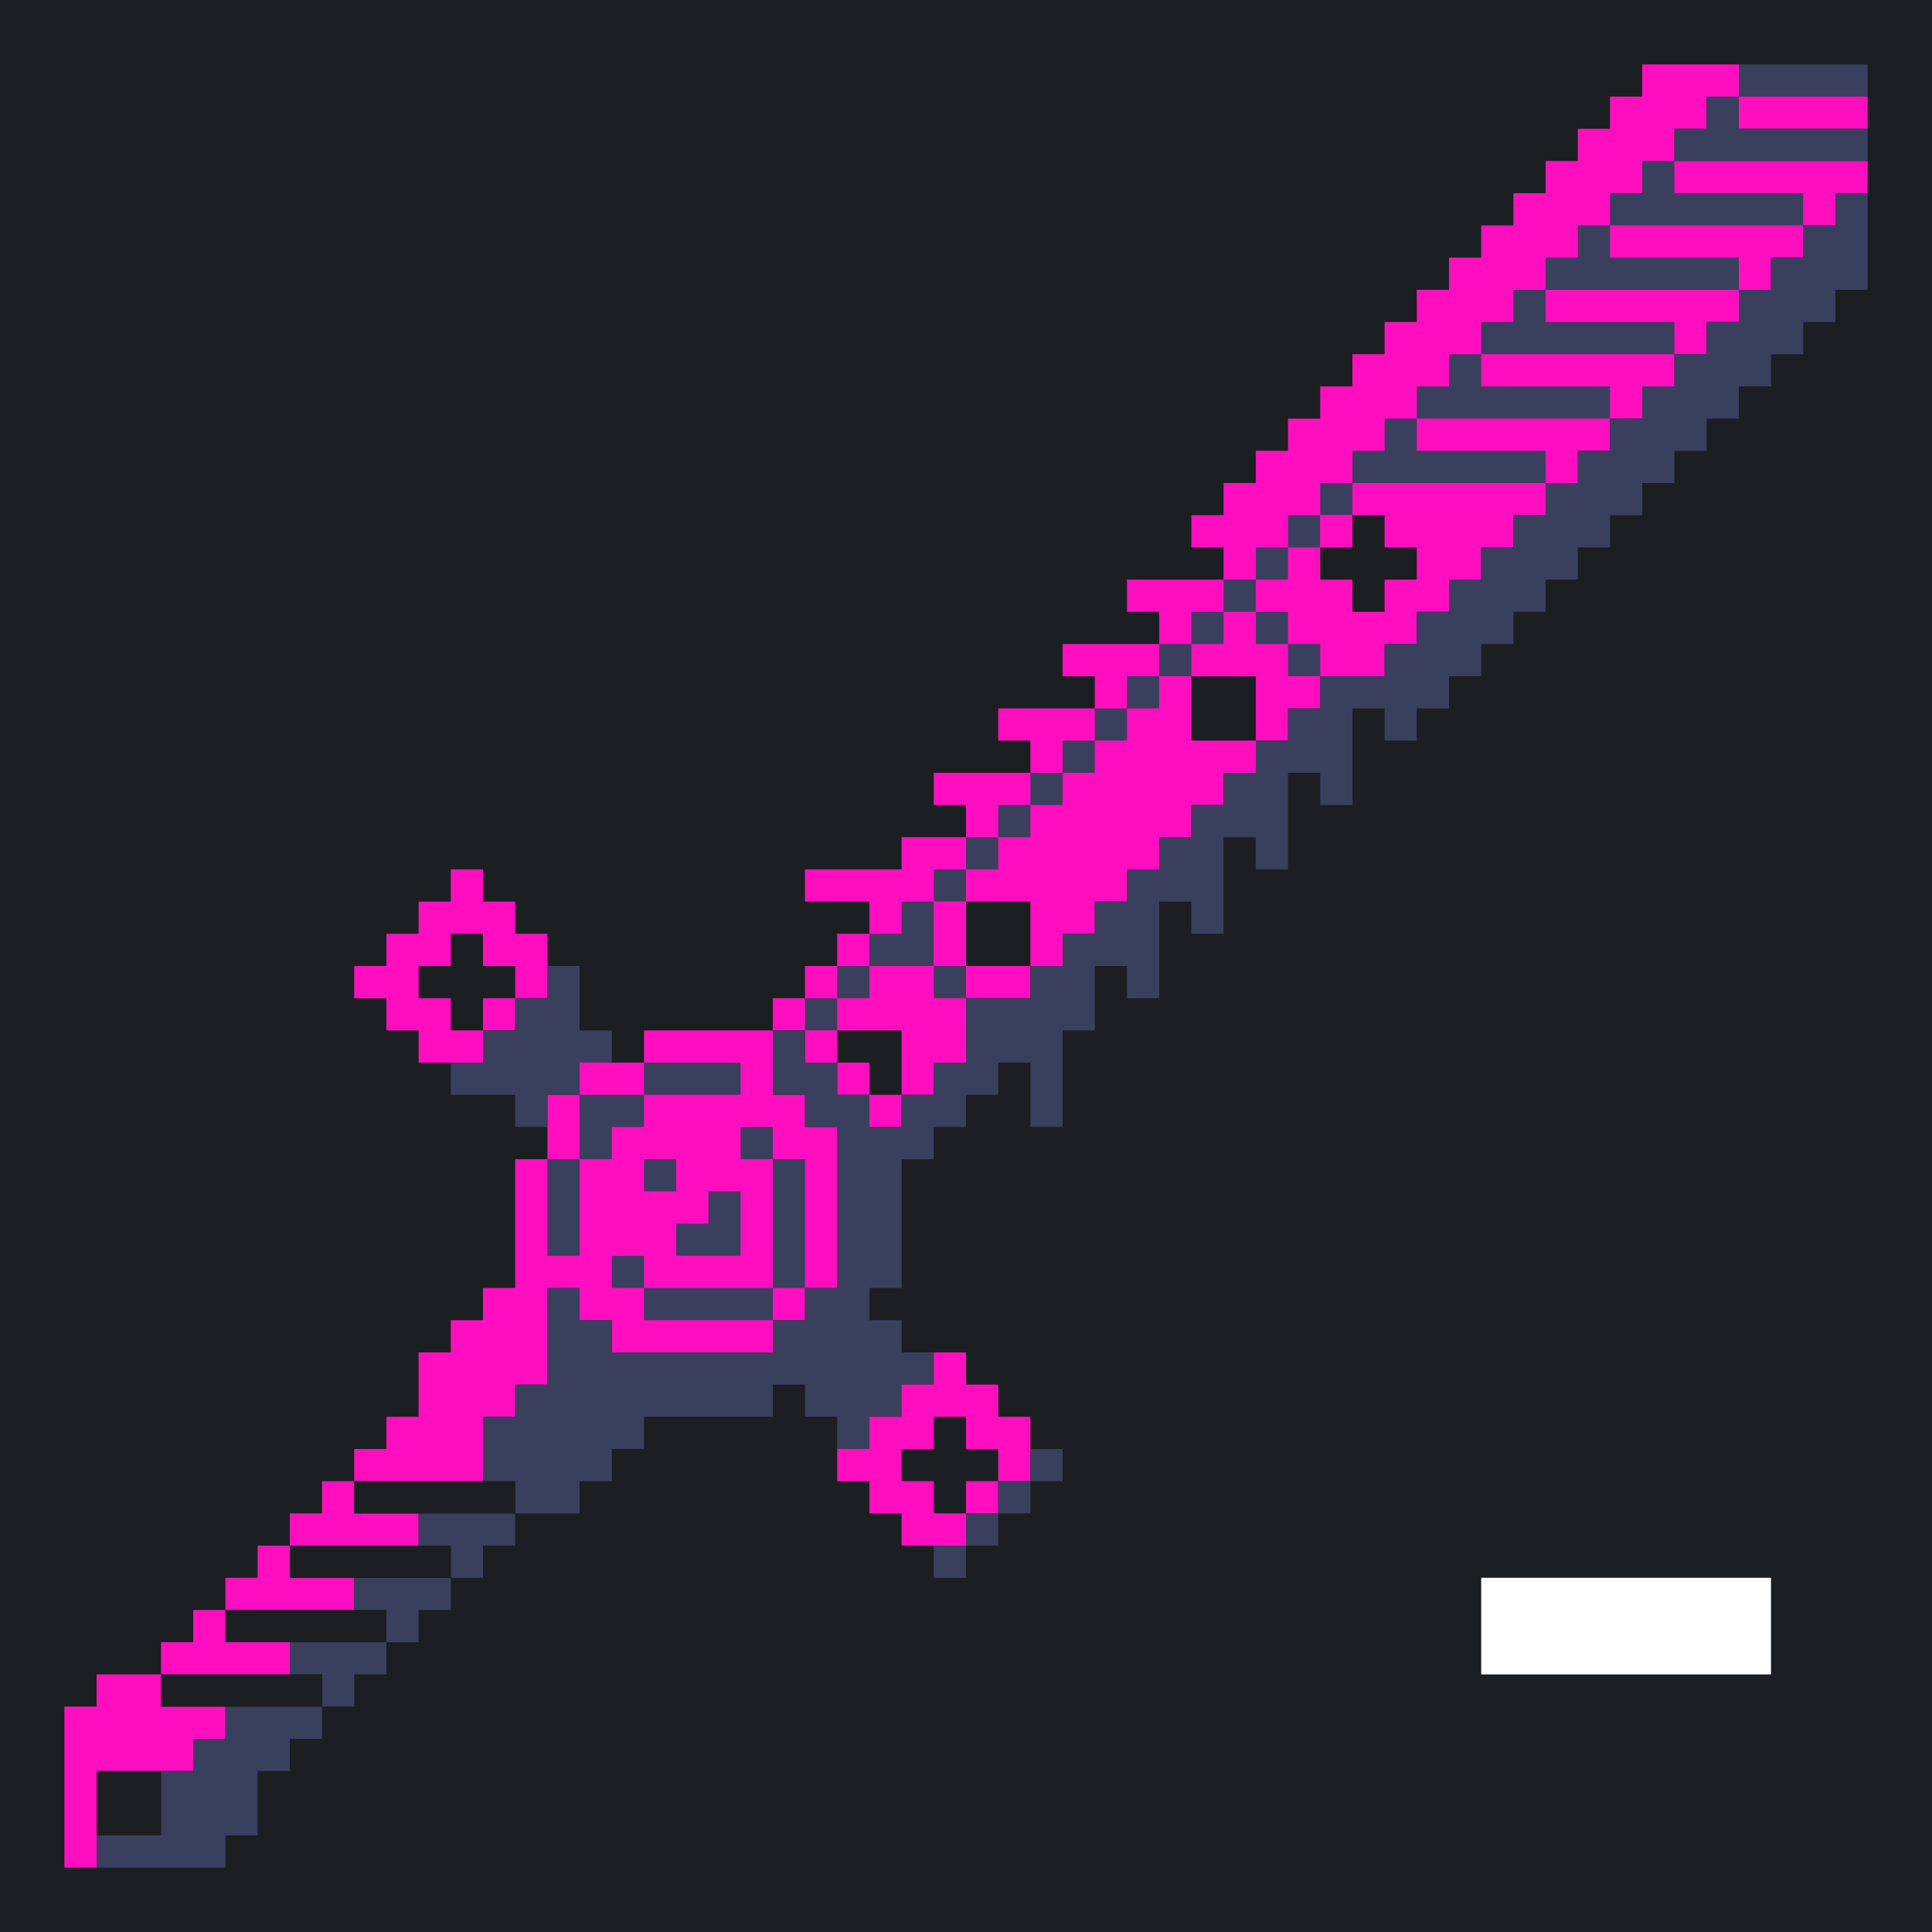 <?xml version="1.0" standalone="yes"?>
<svg xmlns="http://www.w3.org/2000/svg" width="240" height="240">
<path style="fill:#1b1f21; stroke:none;" d="M0 0L0 240L240 240L240 0L0 0z"/>
<path style="fill:#ff0ec0; stroke:none;" d="M204 8L204 12L200 12L200 16L196 16L196 20L192 20L192 24L188 24L188 28L184 28L184 32L180 32L180 36L176 36L176 40L172 40L172 44L168 44L168 48L164 48L164 52L160 52L160 56L156 56L156 60L152 60L152 64L148 64L148 68L152 68L152 72L140 72L140 76L144 76L144 80L132 80L132 84L136 84L136 88L124 88L124 92L128 92L128 96L116 96L116 100L120 100L120 104L112 104L112 108L100 108L100 112L108 112L108 116L104 116L104 120L100 120L100 124L96 124L96 128L80 128L80 132L72 132L72 136L68 136L68 144L64 144L64 160L60 160L60 164L56 164L56 168L52 168L52 176L48 176L48 180L44 180L44 184L40 184L40 188L36 188L36 192L32 192L32 196L28 196L28 200L24 200L24 204L20 204L20 208L12 208L12 212L8 212L8 232L12 232L12 220L24 220L24 216L28 216L28 212L20 212L20 208L36 208L36 204L28 204L28 200L44 200L44 196L36 196L36 192L52 192L52 188L44 188L44 184L60 184L60 176L64 176L64 172L68 172L68 160L72 160L72 164L76 164L76 168L96 168L96 164L100 164L100 160L104 160L104 140L100 140L100 136L96 136L96 128L100 128L100 132L104 132L104 136L108 136L108 140L112 140L112 136L116 136L116 132L120 132L120 124L128 124L128 120L132 120L132 116L136 116L136 112L140 112L140 108L144 108L144 104L148 104L148 100L152 100L152 96L156 96L156 92L160 92L160 88L164 88L164 84L172 84L172 80L176 80L176 76L180 76L180 72L184 72L184 68L188 68L188 64L192 64L192 60L196 60L196 56L200 56L200 52L204 52L204 48L208 48L208 44L212 44L212 40L216 40L216 36L220 36L220 32L224 32L224 28L228 28L228 24L232 24L232 20L208 20L208 16L212 16L212 12L216 12L216 16L232 16L232 12L216 12L216 8L204 8z"/>
<path style="fill:#3a3f5e; stroke:none;" d="M216 8L216 12L232 12L232 8L216 8M212 12L212 16L208 16L208 20L232 20L232 16L216 16L216 12L212 12M204 20L204 24L200 24L200 28L196 28L196 32L192 32L192 36L188 36L188 40L184 40L184 44L180 44L180 48L176 48L176 52L172 52L172 56L168 56L168 60L164 60L164 64L160 64L160 68L156 68L156 72L152 72L152 76L148 76L148 80L144 80L144 84L140 84L140 88L136 88L136 92L132 92L132 96L128 96L128 100L124 100L124 104L120 104L120 108L116 108L116 112L112 112L112 116L108 116L108 120L104 120L104 124L100 124L100 128L104 128L104 124L108 124L108 120L116 120L116 124L120 124L120 120L116 120L116 112L120 112L120 108L124 108L124 104L128 104L128 100L132 100L132 96L136 96L136 92L140 92L140 88L144 88L144 84L148 84L148 80L152 80L152 76L156 76L156 80L160 80L160 84L164 84L164 80L160 80L160 76L156 76L156 72L160 72L160 68L164 68L164 64L168 64L168 60L192 60L192 56L176 56L176 52L200 52L200 48L184 48L184 44L208 44L208 40L192 40L192 36L216 36L216 32L200 32L200 28L224 28L224 24L208 24L208 20L204 20M228 24L228 28L224 28L224 32L220 32L220 36L216 36L216 40L212 40L212 44L208 44L208 48L204 48L204 52L200 52L200 56L196 56L196 60L192 60L192 64L188 64L188 68L184 68L184 72L180 72L180 76L176 76L176 80L172 80L172 84L164 84L164 88L160 88L160 92L156 92L156 96L152 96L152 100L148 100L148 104L144 104L144 108L140 108L140 112L136 112L136 116L132 116L132 120L128 120L128 124L120 124L120 132L116 132L116 136L112 136L112 140L108 140L108 136L104 136L104 132L100 132L100 128L96 128L96 136L100 136L100 140L104 140L104 160L100 160L100 164L96 164L96 168L76 168L76 164L72 164L72 160L68 160L68 172L64 172L64 176L60 176L60 184L64 184L64 188L52 188L52 192L56 192L56 196L44 196L44 200L48 200L48 204L36 204L36 208L40 208L40 212L28 212L28 216L24 216L24 220L20 220L20 228L12 228L12 232L28 232L28 228L32 228L32 220L36 220L36 216L40 216L40 212L44 212L44 208L48 208L48 204L52 204L52 200L56 200L56 196L60 196L60 192L64 192L64 188L72 188L72 184L76 184L76 180L80 180L80 176L96 176L96 172L100 172L100 176L104 176L104 180L108 180L108 176L112 176L112 172L116 172L116 168L112 168L112 164L108 164L108 160L112 160L112 144L116 144L116 140L120 140L120 136L124 136L124 132L128 132L128 140L132 140L132 128L136 128L136 120L140 120L140 124L144 124L144 112L148 112L148 116L152 116L152 104L156 104L156 108L160 108L160 96L164 96L164 100L168 100L168 88L172 88L172 92L176 92L176 88L180 88L180 84L184 84L184 80L188 80L188 76L192 76L192 72L196 72L196 68L200 68L200 64L204 64L204 60L208 60L208 56L212 56L212 52L216 52L216 48L220 48L220 44L224 44L224 40L228 40L228 36L232 36L232 24L228 24z"/>
<path style="fill:#ff0ec0; stroke:none;" d="M164 64L164 68L168 68L168 64L164 64z"/>
<path style="fill:#1b1f21; stroke:none;" d="M168 64L168 68L164 68L164 72L168 72L168 76L172 76L172 72L176 72L176 68L172 68L172 64L168 64M148 84L148 92L156 92L156 84L148 84z"/>
<path style="fill:#ff0ec0; stroke:none;" d="M56 108L56 112L52 112L52 116L48 116L48 120L44 120L44 124L48 124L48 128L52 128L52 132L60 132L60 128L64 128L64 124L68 124L68 116L64 116L64 112L60 112L60 108L56 108M116 112L116 120L120 120L120 112L116 112z"/>
<path style="fill:#1b1f21; stroke:none;" d="M120 112L120 120L128 120L128 112L120 112M56 116L56 120L52 120L52 124L56 124L56 128L60 128L60 124L64 124L64 120L60 120L60 116L56 116z"/>
<path style="fill:#3a3f5e; stroke:none;" d="M68 120L68 124L64 124L64 128L60 128L60 132L56 132L56 136L64 136L64 140L68 140L68 136L72 136L72 132L76 132L76 128L72 128L72 120L68 120z"/>
<path style="fill:#1b1f21; stroke:none;" d="M104 128L104 132L108 132L108 136L112 136L112 128L104 128z"/>
<path style="fill:#3a3f5e; stroke:none;" d="M80 132L80 136L72 136L72 144L68 144L68 156L72 156L72 144L76 144L76 140L80 140L80 136L92 136L92 132L80 132M92 140L92 144L96 144L96 160L80 160L80 156L76 156L76 160L80 160L80 164L96 164L96 160L100 160L100 144L96 144L96 140L92 140M80 144L80 148L84 148L84 144L80 144M88 148L88 152L84 152L84 156L92 156L92 148L88 148z"/>
<path style="fill:#ff0ec0; stroke:none;" d="M116 168L116 172L112 172L112 176L108 176L108 180L104 180L104 184L108 184L108 188L112 188L112 192L120 192L120 188L124 188L124 184L128 184L128 176L124 176L124 172L120 172L120 168L116 168z"/>
<path style="fill:#1b1f21; stroke:none;" d="M116 176L116 180L112 180L112 184L116 184L116 188L120 188L120 184L124 184L124 180L120 180L120 176L116 176z"/>
<path style="fill:#3a3f5e; stroke:none;" d="M128 180L128 184L132 184L132 180L128 180z"/>
<path style="fill:#1b1f21; stroke:none;" d="M44 184L44 188L64 188L64 184L44 184z"/>
<path style="fill:#3a3f5e; stroke:none;" d="M124 184L124 188L128 188L128 184L124 184M120 188L120 192L124 192L124 188L120 188z"/>
<path style="fill:#1b1f21; stroke:none;" d="M36 192L36 196L56 196L56 192L36 192z"/>
<path style="fill:#3a3f5e; stroke:none;" d="M116 192L116 196L120 196L120 192L116 192z"/>
<path style="fill:#ffffff; stroke:none;" d="M184 196L184 208L220 208L220 196L184 196z"/>
<path style="fill:#1b1f21; stroke:none;" d="M28 200L28 204L48 204L48 200L28 200M20 208L20 212L40 212L40 208L20 208M12 220L12 228L20 228L20 220L12 220z"/>
</svg>
